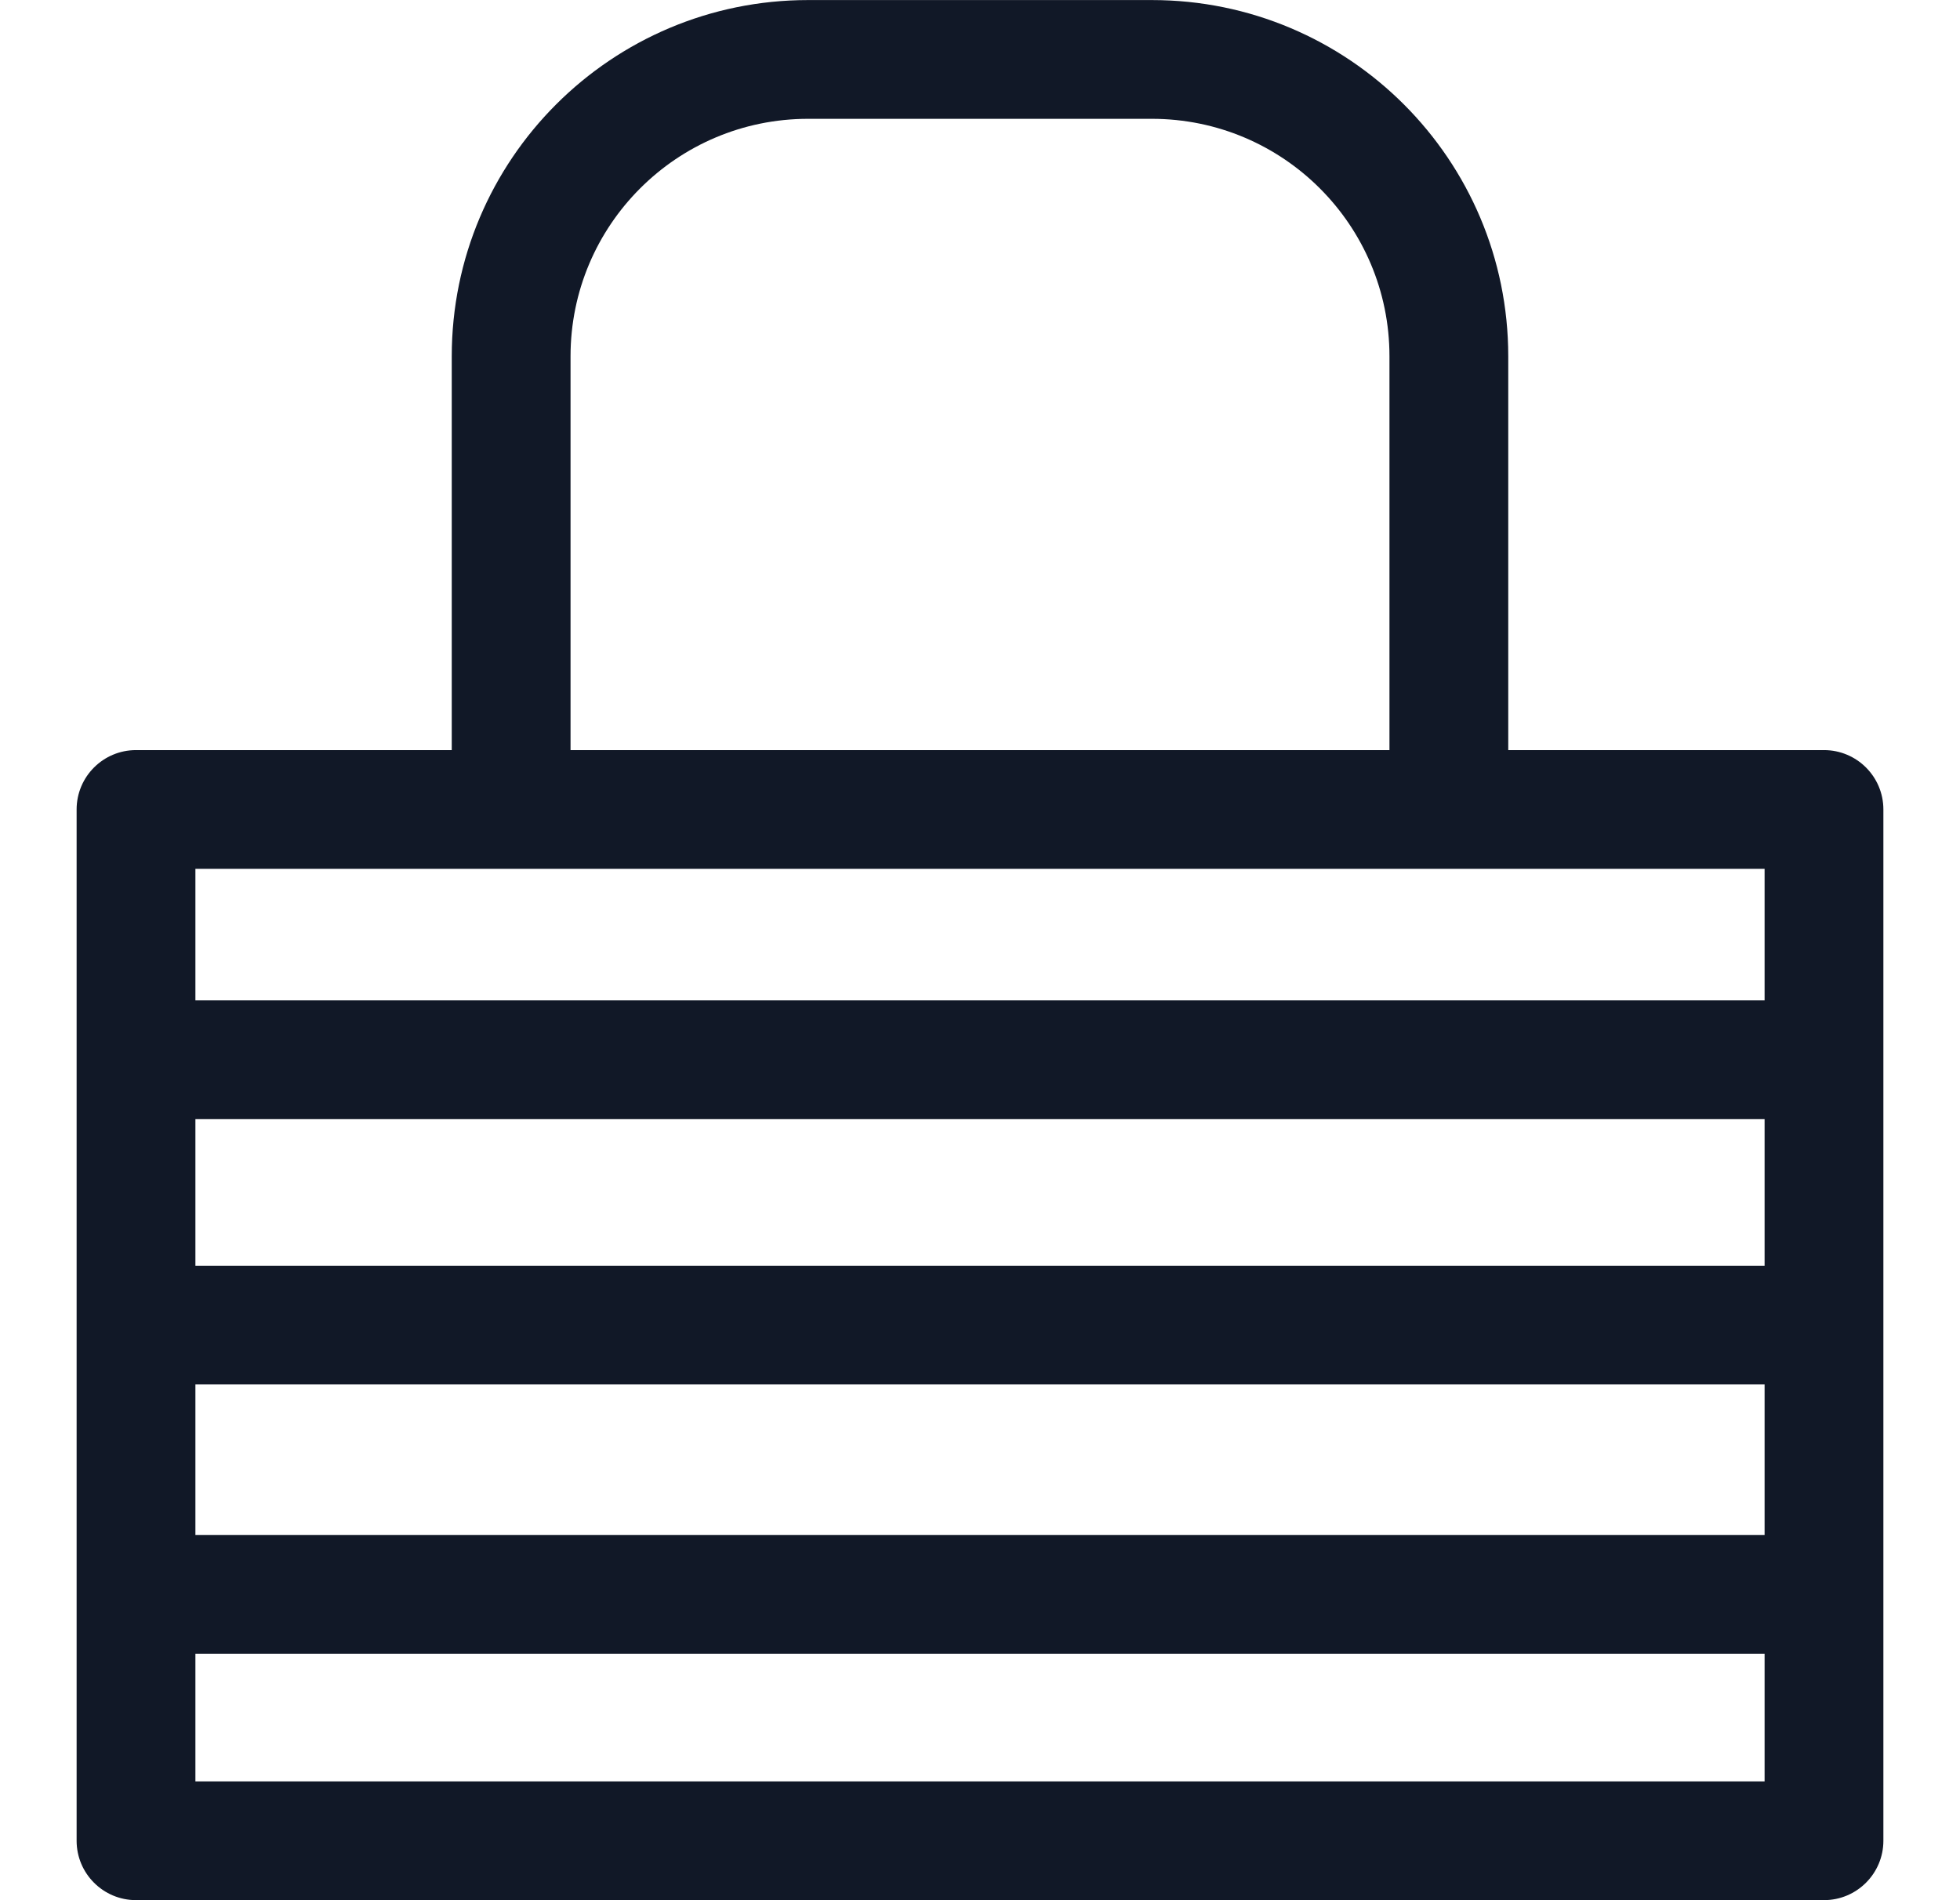 <svg width="33" height="32" viewBox="0 0 33 32" fill="none" xmlns="http://www.w3.org/2000/svg">
<path fill-rule="evenodd" clip-rule="evenodd" d="M13.606 0.001C10.292 0.001 7.606 2.687 7.606 6.001V12.632H2.29C1.738 12.632 1.29 13.079 1.29 13.632V30.999C1.29 31.551 1.738 31.999 2.29 31.999H30.71C31.262 31.999 31.71 31.551 31.71 30.999V13.632C31.71 13.079 31.262 12.632 30.71 12.632H25.394V6.001C25.394 2.687 22.708 0.001 19.394 0.001H13.606ZM9.606 6.001C9.606 3.792 11.397 2.001 13.606 2.001H19.394C21.603 2.001 23.394 3.792 23.394 6.001V12.632H9.606V6.001ZM3.29 14.632V16.847H29.71V14.632H3.29ZM3.29 21.315V18.847H29.71V21.315H3.29ZM3.29 23.315H29.71V25.849H3.29V23.315ZM3.29 27.849H29.71V29.999H3.29V27.849Z" fill="#111827"/>
</svg>
